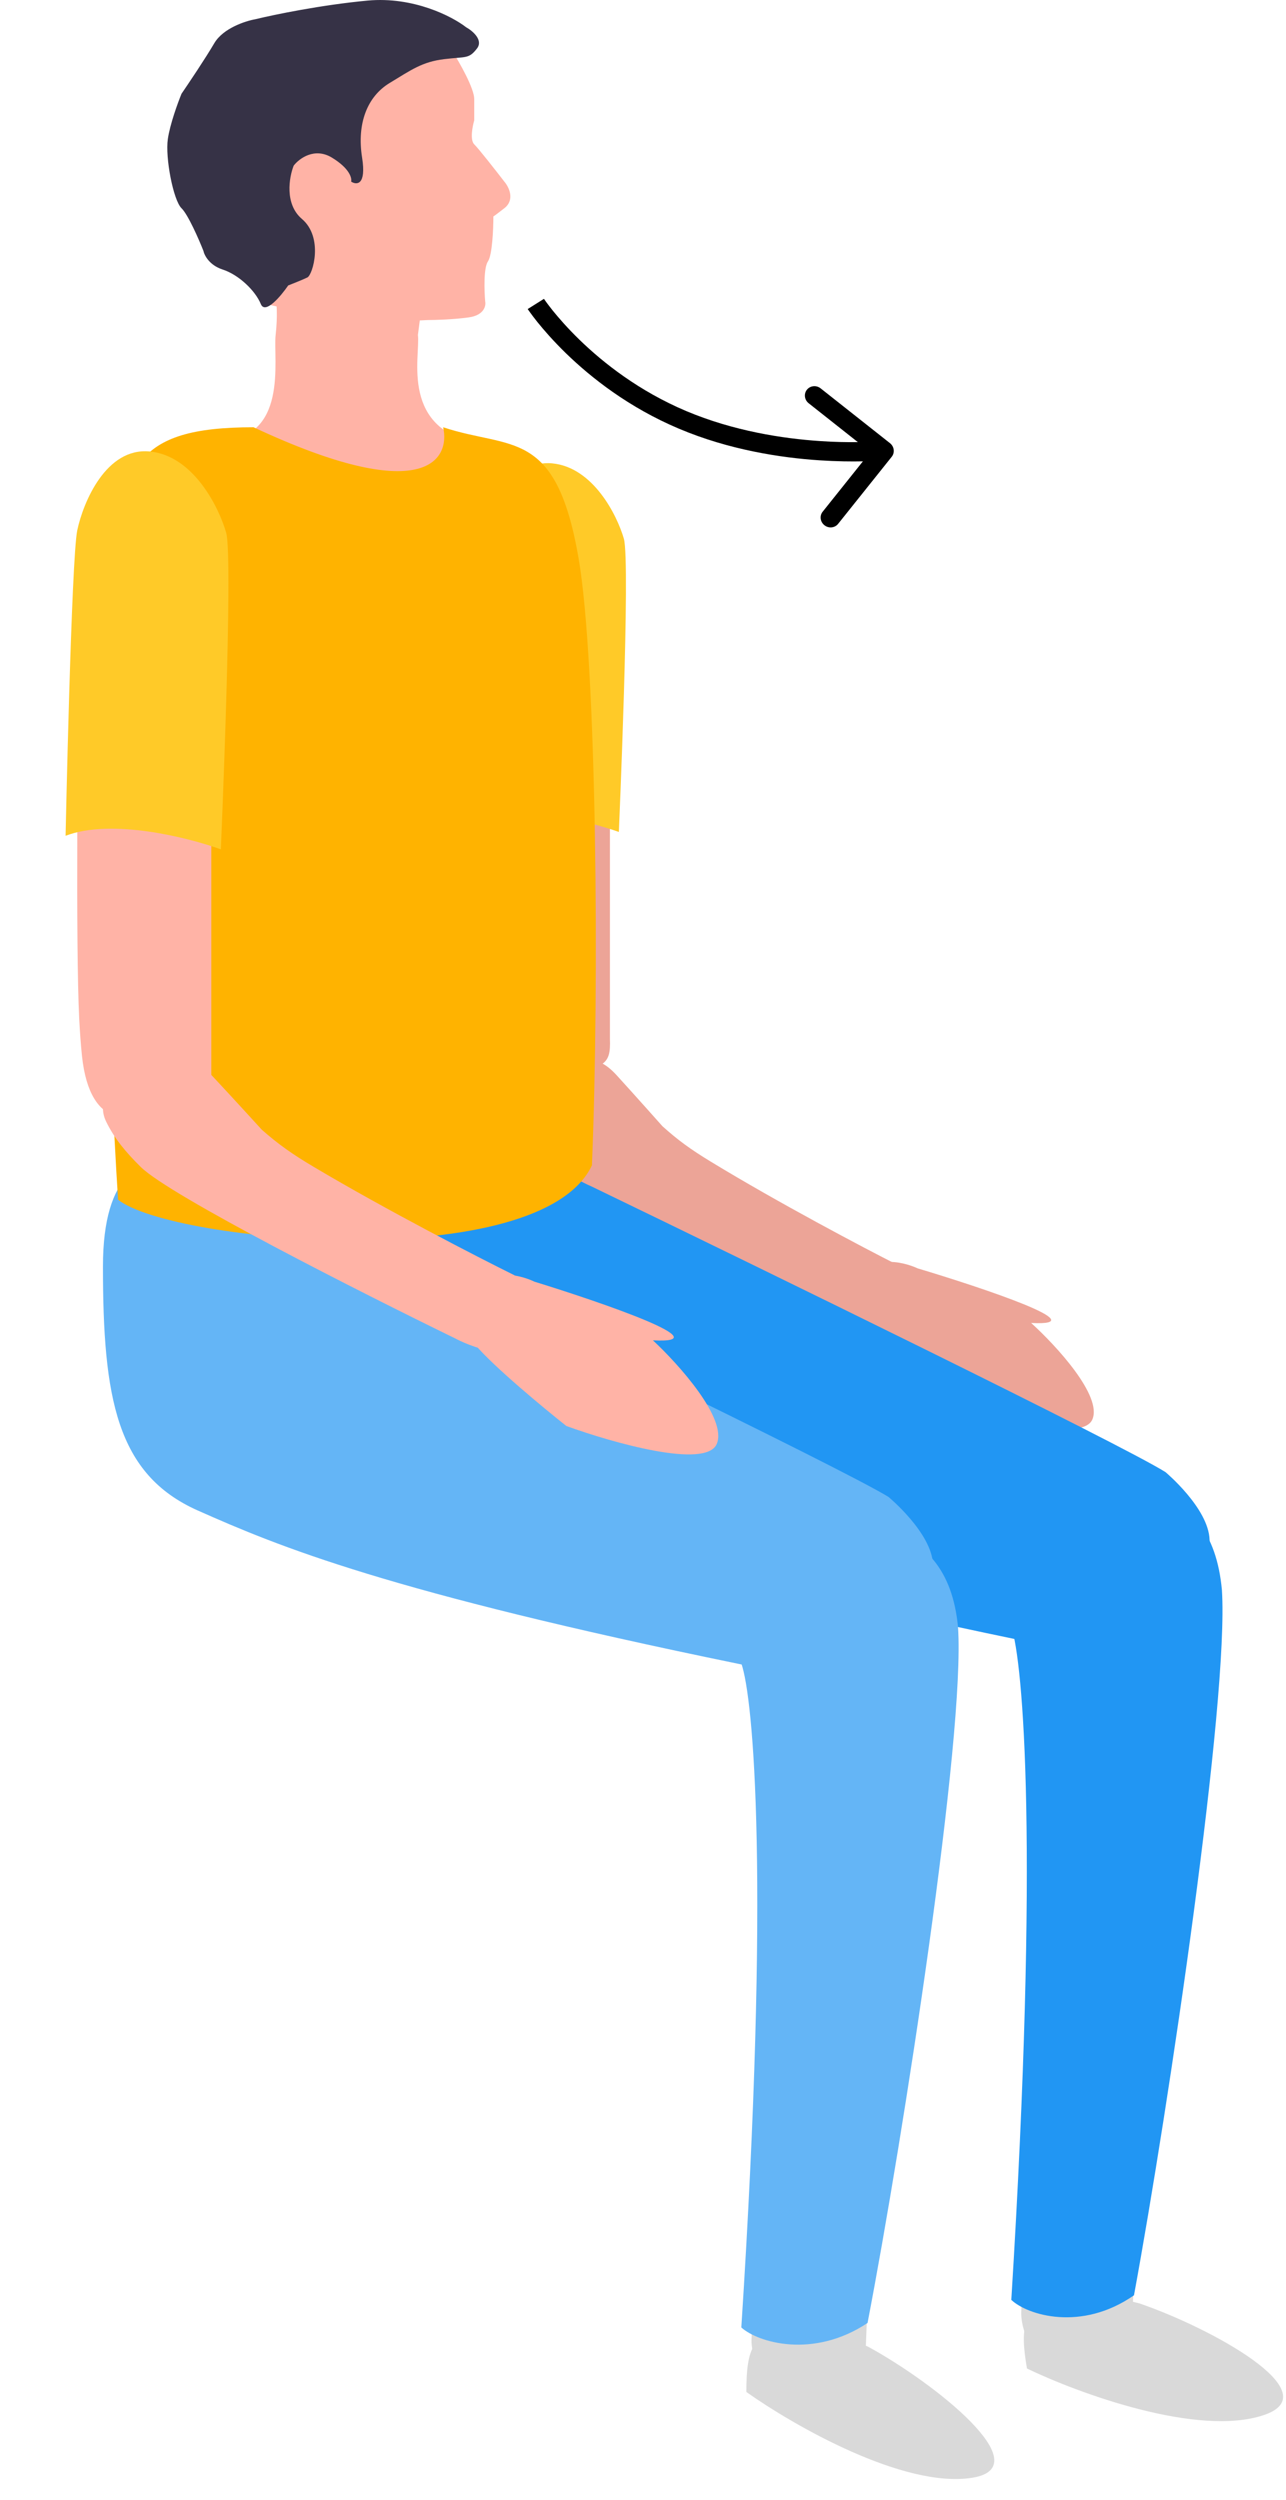<svg width="35" height="68" viewBox="0 0 35 68" fill="none" xmlns="http://www.w3.org/2000/svg">
<path d="M28.064 35.984C29.871 36.075 26.756 35.031 24.973 34.498C24.973 34.498 23.839 33.939 23.308 34.814C22.812 35.63 23.428 36.098 23.428 36.098C23.904 36.647 25.211 37.698 25.805 38.155C26.994 38.574 29.443 39.252 29.728 38.612C30.013 37.972 28.738 36.593 28.064 35.984Z" fill="#ECA497"/>
<path d="M16.6 28.263V17.125H13.229C13.191 19.625 13.136 25.081 13.229 26.899C13.247 27.245 13.27 27.554 13.3 27.833C13.507 29.78 14.655 29.455 15.312 29.293C16.461 29.009 16.625 28.968 16.6 28.263Z" fill="#ECA497"/>
<path d="M15.029 12.603C13.914 12.496 13.331 13.881 13.18 14.588C13.028 15.294 12.881 22.287 12.881 22.287C14.051 21.842 16.01 22.33 16.843 22.629C16.843 22.629 17.163 15.289 16.979 14.651C16.794 14.013 16.145 12.71 15.029 12.603Z" fill="#FFCA28"/>
<path d="M24.418 34.4C23.495 33.933 21.19 32.718 19.345 31.596C18.799 31.264 18.45 31.011 18.03 30.633C18.03 30.633 17.245 29.751 16.787 29.25C16.473 28.908 16.261 28.833 15.81 28.75C15.36 28.667 15.037 28.745 14.67 29.025C14.207 29.379 13.842 29.896 14.089 30.418C14.298 30.86 14.581 31.208 14.964 31.596C15.702 32.344 20.575 34.868 22.919 36.036C22.919 36.036 24.866 37.124 25.392 36.074C25.848 35.16 24.418 34.4 24.418 34.4Z" fill="#ECA497"/>
<path d="M34.399 65.687C32.608 66.293 29.353 65.096 27.95 64.422C27.75 63.252 27.841 62.748 28.877 62.571C29.912 62.394 29.993 62.397 31.012 62.651C32.955 63.316 36.19 65.082 34.399 65.687Z" fill="#D9D9D9"/>
<path d="M26.456 67.394C24.589 67.689 21.583 65.961 20.313 65.06C20.313 63.872 20.488 63.392 21.539 63.392C22.59 63.392 22.669 63.408 23.631 63.831C25.433 64.814 28.324 67.099 26.456 67.394Z" fill="#D9D9D9"/>
<path d="M30.841 62.443L30.82 63.027C30.82 63.027 30.767 64.442 29.339 64.385C27.741 64.32 27.794 62.905 27.794 62.905L27.815 62.321L30.841 62.443Z" fill="#D9D9D9"/>
<path d="M27.524 62.555C28.288 50.199 27.843 45.201 27.524 44.246C27.163 43.232 27.272 42.38 27.876 41.501C28.647 40.378 29.841 40.04 31.109 40.435C32.399 40.838 33.112 41.678 33.256 43.25C33.447 46.239 31.818 57.24 30.863 62.43C29.43 63.426 27.962 62.97 27.524 62.555Z" fill="#2196F3"/>
<path d="M10.507 33.756C10.507 28.582 14.774 31.703 16.115 32.278C20.788 34.536 30.451 39.25 31.719 40.039C31.719 40.039 32.893 41.02 32.92 41.881C32.952 42.909 32.361 43.57 31.53 44.164C30.347 45.008 29.271 44.923 27.696 44.597C18.187 42.626 15.261 41.394 13.067 40.408C10.873 39.423 10.507 37.337 10.507 33.756Z" fill="#2196F3"/>
<path d="M23.589 63.195L23.567 63.772C23.567 63.772 23.513 65.168 22.043 65.111C20.399 65.047 20.453 63.651 20.453 63.651L20.476 63.075L23.589 63.195Z" fill="#D9D9D9"/>
<path d="M20.176 63.305C20.963 51.117 20.504 46.185 20.176 45.243C19.804 44.243 19.917 43.402 20.538 42.535C21.332 41.427 22.56 41.094 23.865 41.484C25.193 41.881 25.927 42.71 26.074 44.26C26.271 47.209 24.595 58.063 23.612 63.182C22.138 64.165 20.627 63.715 20.176 63.305Z" fill="#64B5F6"/>
<path d="M2.802 34.449C2.802 29.288 7.102 32.401 8.454 32.974C13.164 35.227 22.903 39.929 24.181 40.715C24.181 40.715 25.364 41.694 25.392 42.553C25.424 43.578 24.828 44.237 23.991 44.829C22.798 45.672 21.714 45.587 20.126 45.261C10.543 43.295 7.594 42.067 5.382 41.084C3.17 40.101 2.802 38.02 2.802 34.449Z" fill="#64B5F6"/>
<path d="M13.133 12.083C10.857 11.733 11.448 9.689 11.374 9.11L11.557 7.705L7.529 7.355L7.502 8.096C7.527 8.217 7.561 8.589 7.502 9.11C7.427 9.762 7.878 11.989 5.912 11.989C5.518 11.989 7.581 13.341 9.587 13.341C11.334 13.341 13.133 12.083 13.133 12.083Z" fill="#FFB3A6"/>
<path d="M6.901 11.621C3.583 11.621 3.362 12.726 2.969 15.675C2.575 18.624 2.969 28.945 3.214 32.632C4.73 33.819 14.71 34.673 16.11 31.696C16.315 26.74 16.239 18.035 15.747 15.184C15.133 11.621 13.904 12.235 12.061 11.621C12.266 12.522 11.521 13.783 6.901 11.621Z" fill="#FFB300"/>
<path d="M5.751 29.183V17.161H2.156C2.115 19.86 2.057 25.748 2.156 27.711C2.175 28.084 2.2 28.418 2.231 28.719C2.453 30.82 3.677 30.47 4.378 30.295C5.604 29.988 5.779 29.945 5.751 29.183Z" fill="#FFB3A6"/>
<path d="M4.077 12.28C2.887 12.164 2.265 13.66 2.103 14.422C1.942 15.185 1.785 22.733 1.785 22.733C3.033 22.253 5.122 22.779 6.011 23.102C6.011 23.102 6.353 15.179 6.156 14.491C5.959 13.802 5.267 12.395 4.077 12.28Z" fill="#FFCA28"/>
<path d="M13.995 34.683C13.003 34.193 10.524 32.917 8.54 31.739C7.953 31.391 7.577 31.125 7.126 30.728C7.126 30.728 6.282 29.802 5.789 29.277C5.451 28.917 5.223 28.839 4.738 28.752C4.254 28.665 3.906 28.747 3.512 29.041C3.014 29.412 2.622 29.955 2.887 30.503C3.112 30.966 3.417 31.332 3.829 31.739C4.622 32.524 9.862 35.174 12.383 36.401C12.383 36.401 14.009 37.299 14.534 36.278C15.013 35.347 13.995 34.683 13.995 34.683Z" fill="#FFB3A6"/>
<path d="M12.907 2.695C12.907 2.405 12.51 1.705 12.311 1.392C11.815 1.005 10.524 0.233 9.333 0.233C8.141 0.233 7.099 0.716 6.727 0.957C3.271 3.043 5.634 6.702 7.248 8.271C8.008 8.457 9.95 8.805 11.641 8.705C11.84 8.705 12.341 8.691 12.758 8.633C13.175 8.575 13.23 8.319 13.205 8.199C13.18 7.909 13.16 7.286 13.279 7.112C13.398 6.94 13.428 6.228 13.428 5.887C13.45 5.874 13.528 5.819 13.726 5.664C14.024 5.432 13.85 5.085 13.726 4.94C13.503 4.65 13.026 4.042 12.907 3.926C12.788 3.81 12.857 3.443 12.907 3.274V2.695Z" fill="#FFB3A6"/>
<path d="M10.004 0.016C11.255 -0.1 12.312 0.45 12.684 0.74C12.858 0.836 13.161 1.088 12.982 1.319C12.759 1.609 12.684 1.536 12.088 1.609C11.493 1.681 11.195 1.899 10.599 2.261C10.004 2.623 9.706 3.347 9.855 4.288C9.974 5.041 9.706 5.037 9.557 4.94C9.582 4.843 9.512 4.578 9.035 4.288C8.559 3.999 8.142 4.312 7.993 4.505C7.869 4.819 7.74 5.548 8.216 5.954C8.812 6.461 8.514 7.475 8.365 7.547C8.246 7.605 7.968 7.716 7.844 7.764C7.645 8.054 7.219 8.561 7.099 8.271C6.95 7.909 6.504 7.475 6.057 7.33C5.699 7.214 5.56 6.943 5.536 6.823C5.412 6.509 5.119 5.838 4.94 5.664C4.717 5.447 4.493 4.288 4.568 3.781C4.627 3.376 4.841 2.792 4.94 2.55C5.138 2.261 5.595 1.58 5.833 1.174C6.072 0.769 6.677 0.571 6.95 0.523C7.447 0.402 8.752 0.132 10.004 0.016Z" fill="#363246"/>
<path d="M17.77 36.456C19.654 36.554 16.406 35.434 14.546 34.861C14.546 34.861 13.364 34.261 12.809 35.201C12.292 36.076 12.935 36.578 12.935 36.578C13.431 37.167 14.795 38.296 15.414 38.786C16.654 39.236 19.208 39.964 19.506 39.277C19.803 38.59 18.473 37.11 17.77 36.456Z" fill="#FFB3A6"/>
<path fill-rule="evenodd" clip-rule="evenodd" d="M24.27 12.423C24.359 12.311 24.338 12.146 24.222 12.054L22.333 10.562C22.217 10.471 22.051 10.488 21.961 10.6C21.872 10.712 21.893 10.877 22.009 10.968L23.348 12.026C23.072 12.029 22.722 12.024 22.323 11.997C21.301 11.929 19.963 11.723 18.675 11.18C17.389 10.636 16.419 9.87 15.769 9.239C15.445 8.924 15.202 8.643 15.04 8.443C14.96 8.342 14.9 8.262 14.86 8.208C14.841 8.181 14.826 8.16 14.817 8.146C14.812 8.14 14.809 8.135 14.806 8.132L14.804 8.128L14.804 8.128C14.804 8.128 14.804 8.128 14.583 8.267C14.362 8.406 14.362 8.406 14.362 8.406L14.362 8.406L14.363 8.407L14.364 8.409L14.368 8.414C14.371 8.419 14.375 8.425 14.381 8.434C14.393 8.451 14.41 8.475 14.432 8.505C14.476 8.566 14.542 8.654 14.628 8.762C14.802 8.977 15.06 9.275 15.402 9.608C16.087 10.273 17.113 11.084 18.478 11.66C19.841 12.236 21.244 12.45 22.301 12.52C22.774 12.551 23.18 12.555 23.485 12.548L22.39 13.918C22.3 14.03 22.322 14.195 22.438 14.286C22.553 14.378 22.72 14.361 22.81 14.249L24.27 12.423Z" fill="black"/>
</svg>
